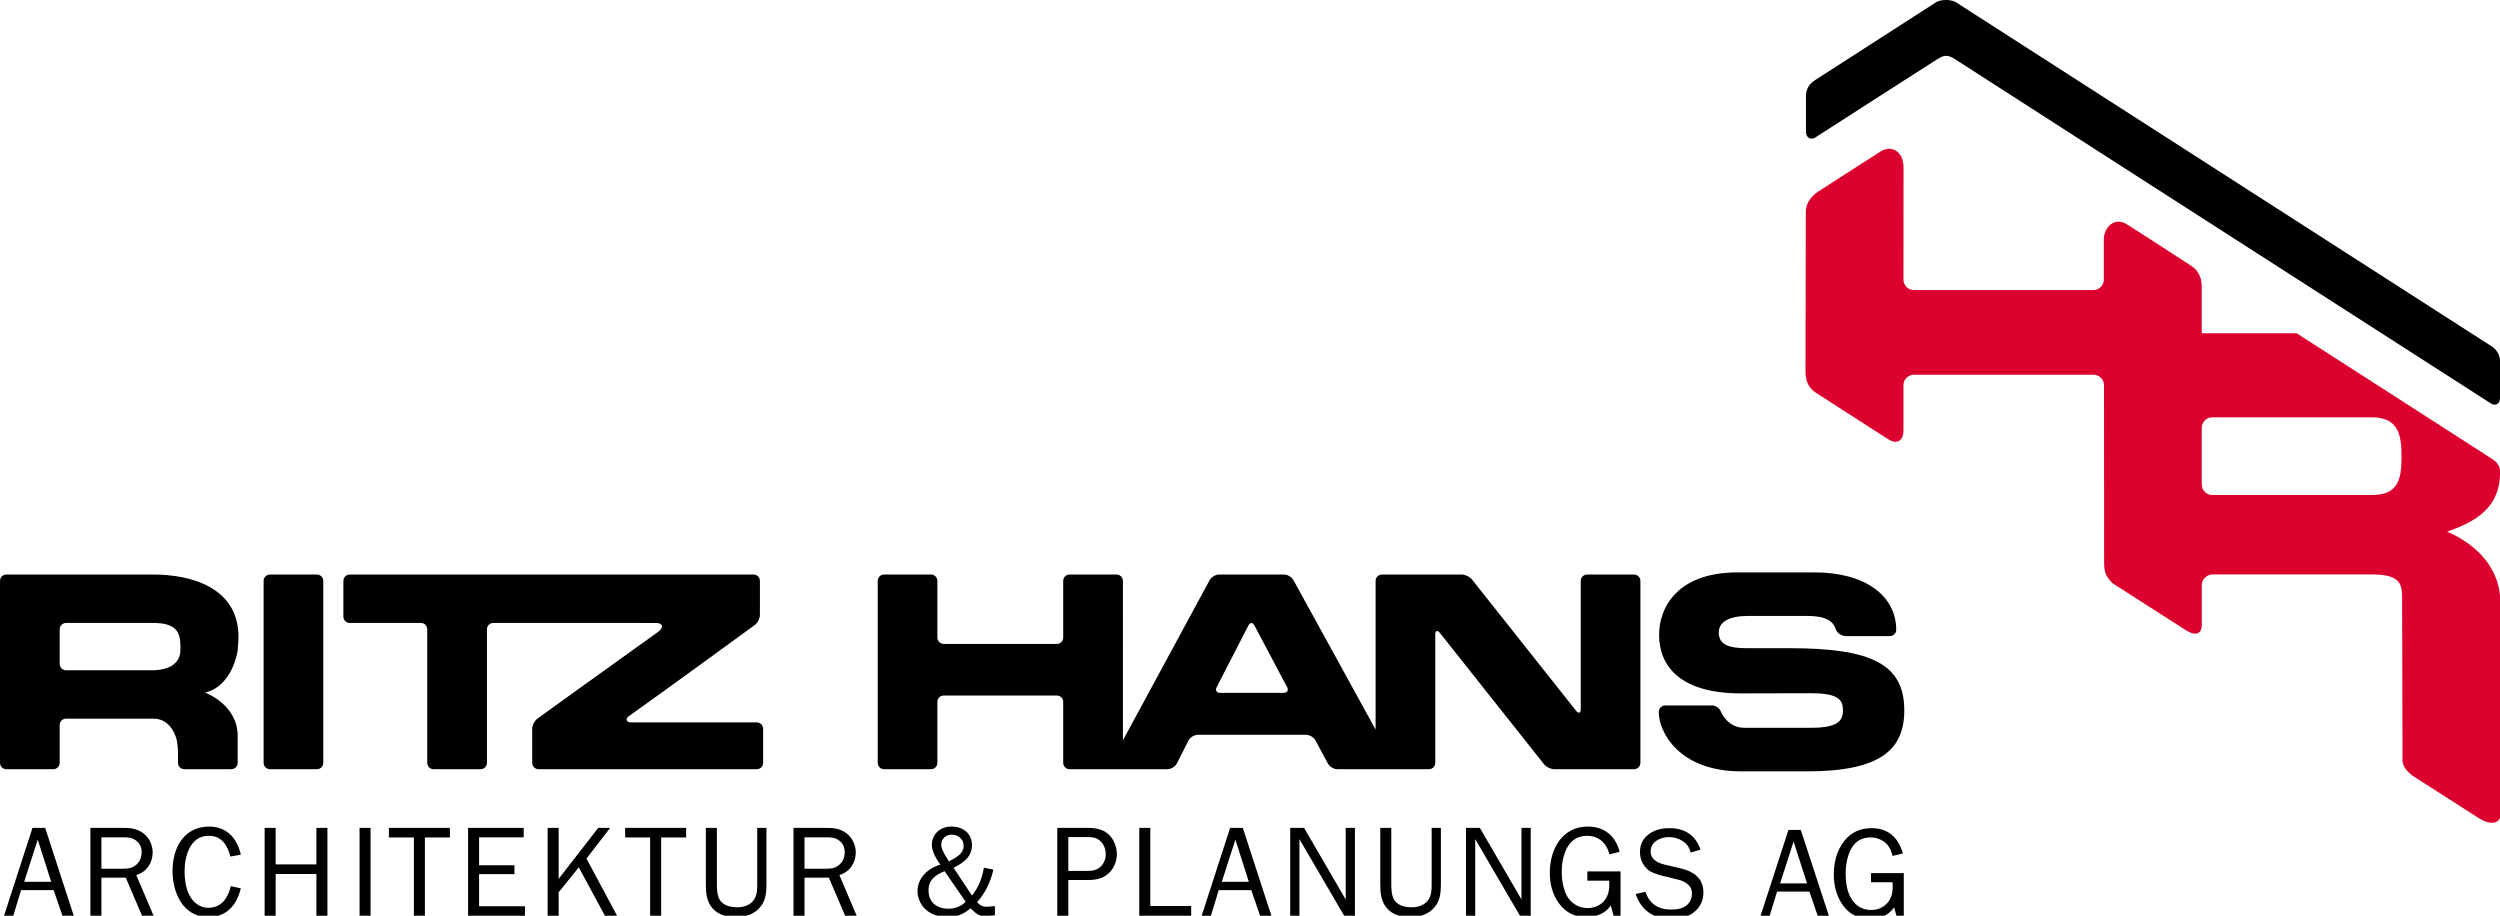 <?xml version="1.0" encoding="utf-8"?>
<!-- Generator: Adobe Illustrator 16.0.0, SVG Export Plug-In . SVG Version: 6.00 Build 0)  -->
<!DOCTYPE svg PUBLIC "-//W3C//DTD SVG 1.1//EN" "http://www.w3.org/Graphics/SVG/1.1/DTD/svg11.dtd">
<svg version="1.1" id="Ebene_1" xmlns="http://www.w3.org/2000/svg" xmlns:xlink="http://www.w3.org/1999/xlink" x="0px" y="0px"
	 width="1224.443px" height="448.516px" viewBox="0 0 1224.443 448.516" enable-background="new 0 0 1224.443 448.516"
	 xml:space="preserve">
<path d="M75.056,281.395H3.111C1.4,281.395,0,282.792,0,284.51v89.113c0,1.709,1.4,3.115,3.111,3.115h23.012
	c1.709,0,3.112-1.406,3.112-3.115v-18.535c0-1.699,1.396-3.111,3.105-3.111h42.848c9.086,0,11.318,10.265,11.318,10.265
	c0.366,1.678,0.662,4.44,0.662,6.149v5.232c0,1.709,1.401,3.115,3.112,3.115h23.013c1.712,0,3.112-1.406,3.112-3.115v-13.088
	c0-15.664-15.936-21.188-15.936-21.33c13.433-3.158,15.889-20.357,15.889-20.357c0.242-1.695,0.438-5.236,0.438-6.947
	C116.799,287.346,92.887,281.395,75.056,281.395 M88.359,318.271c0,6.842-5.795,10.011-13.91,10.011H32.342
	c-1.709,0-3.105-1.406-3.105-3.115v-16.959c0-1.713,1.396-3.104,3.105-3.104h42.584c11.134,0,13.435,4.229,13.435,11.381
	L88.359,318.271L88.359,318.271z"/>
<path d="M155.226,281.395h-23.014c-1.713,0-3.107,1.398-3.107,3.117v89.111c0,1.709,1.396,3.115,3.107,3.115h23.014
	c1.714,0,3.111-1.406,3.111-3.115v-89.111C158.338,282.793,156.939,281.395,155.226,281.395"/>
<path d="M370.658,353.825h-61.729c-2.011,0-2.816-1.732-1.107-2.938c15.482-10.935,61.842-44.759,61.842-44.759
	c1.389-0.998,2.523-3.217,2.523-4.926v-16.69c0-1.718-1.401-3.117-3.113-3.117H276.47h-10.862h-94.324
	c-1.709,0-3.104,1.399-3.104,3.117v17.478c0,1.714,1.395,3.114,3.104,3.114h34.867c1.71,0,3.108,1.393,3.108,3.104v65.418
	c0,1.709,1.399,3.115,3.11,3.115h23.014c1.715,0,3.111-1.406,3.111-3.115v-65.418c0-1.713,1.397-3.104,3.109-3.104
	c0,0,73.689,0.011,79.294,0.011c3.606-0.134,4.633,2.034,1.308,4.438c-14.729,10.652-44.151,31.58-59.03,42.451
	c-1.379,1.011-2.523,3.222-2.523,4.927v16.694c0,1.709,1.398,3.114,3.111,3.114h106.896c1.709,0,3.107-1.405,3.107-3.114V356.93
	C373.765,355.225,372.367,353.825,370.658,353.825"/>
<path d="M800.328,281.395h-23.012c-1.709,0-3.111,1.398-3.111,3.117v63.043c0,1.709-1.134,2.012-2.192,0.674l-51.045-64.389
	c-1.065-1.354-3.338-2.445-5.044-2.445h-39.077c-1.714,0-3.112,1.398-3.112,3.117v72.82l-40.245-73.217
	c-0.818-1.488-2.894-2.723-4.601-2.723h-31.841c-1.706,0-3.775,1.237-4.594,2.737l-42.479,78.474V284.51
	c0-1.717-1.399-3.117-3.116-3.117H523.85c-1.711,0-3.114,1.4-3.114,3.117v27.752c0,1.709-1.396,3.109-3.106,3.109h-55.405
	c-1.711,0-3.114-1.4-3.114-3.109V284.51c0-1.717-1.398-3.117-3.104-3.117h-23.019c-1.705,0-3.101,1.4-3.101,3.117v89.113
	c0,1.709,1.396,3.115,3.101,3.115h23.019c1.706,0,3.104-1.406,3.104-3.115v-29.857c0-1.713,1.403-3.113,3.114-3.113h55.405
	c1.713,0,3.106,1.4,3.106,3.113v29.857c0,1.709,1.403,3.115,3.114,3.115h21.58h1.429h25.004c1.711,0,3.743-1.256,4.519-2.777
	l5.742-11.311c0.779-1.523,2.809-2.771,4.518-2.771h53.04c1.709,0,3.772,1.229,4.586,2.736l6.135,11.381
	c0.813,1.5,2.873,2.739,4.59,2.739h21.854h4.448h18.561c1.712,0,3.112-1.405,3.112-3.114v-63.045c0-1.711,1.132-2.013,2.194-0.672
	l51.047,64.389c1.066,1.347,3.338,2.442,5.045,2.442h39.074c1.709,0,3.107-1.405,3.107-3.114V284.51
	C803.436,282.793,802.037,281.395,800.328,281.395 M628.749,339.336h-31.175c-1.711,0-2.469-1.246-1.687-2.764l15.591-30.289
	c0.777-1.516,2.08-1.533,2.877-0.01l16.053,30.315C631.208,338.102,630.465,339.336,628.749,339.336"/>
<path d="M876.713,317.477c-5.008,0-16.948,0.004-20.637,0.004c-8.649,0-14.26-1.293-14.26-7.729c0-5.14,5.108-8.069,14.17-8.069
	h29.294c11.831,0,13.139,4.549,13.962,6.771c0.602,1.605,2.6,3.098,5.014,3.098h21.362c1.712,0,3.109-1.367,3.109-3.021
	c0-16.725-15.188-28.184-39.981-28.184h-37.71c-29.769,0-38.445,17.44-38.445,30.547c0,15.258,10.188,28.711,40.067,28.711
	c8.099,0,29.27-0.08,34.396-0.08c13.475,0,15.587,3.332,15.587,8.348c0,5.027-2.312,8.584-15.607,8.584h-32.71
	c-8.422,0-11.521-8.027-11.521-8.027c-0.609-1.594-2.516-2.904-4.227-2.904h-23.02c-1.707,0-3.106,1.402-3.106,3.111v0.369
	c0,9.037,9.415,28.787,40.382,28.787h32.305c35.854,0,47.544-10.604,47.544-29.895C932.681,325.243,916.467,317.477,876.713,317.477
	"/>
<path d="M957.689,0.919c-2.532-1.23-6.652-1.226-9.176,0.014l-59.469,38.268c-3.51,2.226-4.535,5.123-4.535,7.923v17.352
	c0,2.819,2.225,4.384,4.582,2.862c15.417-9.957,44.623-28.644,59.503-38.184c3.626-2.324,5.358-2.475,9.169-0.023
	c65.322,42.04,65.303,42.028,262.168,168.442c2.301,1.471,4.512,0.193,4.512-2.617v-18.311c0-2.81-2.061-6.105-4.587-7.336
	L957.689,0.919z"/>
<path fill="#DB002D" d="M1224.483,231.206c0-3.36-1.876-5.123-4.224-6.64c-22.129-14.283-95.449-61.353-95.449-61.353h-46.44
	v-22.227c0-2.81-0.257-7.524-5.104-10.735c-7.793-5.158-23.459-15.237-31.328-20.244c-6.711-4.272-11.541,1.911-11.541,7.142v19.804
	c0,2.81-2.287,5.104-5.099,5.104h-87.925c-2.809,0-5.11-2.294-5.104-5.104c0.043-17.784,0.038-55.005,0.038-55.005
	c0-7.644-5.804-11.185-11.126-7.821c-6.563,4.148-23.083,14.822-30.822,19.789c-4.132,2.652-5.914,6.744-5.914,9.554l-0.144,78.453
	c0,2.807,0.396,7.447,5.104,10.457c8.807,5.631,26.204,16.796,35.211,22.632c5.271,3.416,7.651-0.104,7.651-4.125v-22.246
	c0-2.805,2.297-5.101,5.104-5.101h88.02c2.809,0,5.104,2.296,5.104,5.101l0.059,87.182c0,4.727,1.119,6.821,4.152,9.854
	l35.744,22.896c5.934,3.809,7.933,0.829,7.933-2.3v-19.838c0-2.809,2.553-5.106,5.37-5.106h77.769
	c14.912,0,14.987,5.215,14.987,12.633c0,5.455,0.175,66.935,0.175,69.738v8.409c0,2.81,1.429,5.132,5.11,7.947l32.523,20.82
	c6.94,4.223,10.33,1.299,10.33-1.51V295.374c0-25.713-26.133-34.763-26.133-35.006
	C1214.027,255.086,1224.483,247.698,1224.483,231.206 M1176.226,223.602c0,11.729-1.931,18.835-14.604,18.835h-78.146
	c-2.817,0-5.106-2.299-5.106-5.104c0,0,0.035-20.863,0-27.816c-0.014-2.804,2.289-5.106,5.106-5.106h78.146
	c12.674,0,14.604,7.897,14.604,19.256V223.602z"/>
<path display="none" fill="#FFFFFF" d="M197.329,449.083l-4.33-12.551h-15.941l-3.828,12.551h-4.521l13.935-43.056h6.214
	l13.996,43.056H197.329z M185.215,411.805l-6.65,20.646h13.243L185.215,411.805z"/>
<path display="none" fill="#FFFFFF" d="M235.299,449.083l-7.971-18.639h-11.924v18.639h-5.398v-43.056h16.131
	c3.515,0,6.903,0.438,9.792,2.636c2.887,2.196,4.579,5.774,4.579,9.414c0,5.086-3.012,9.666-8.031,11.047l8.473,19.959H235.299z
	 M225.508,426.049c2.89,0,5.272-0.188,7.407-2.385c1.506-1.506,2.196-3.578,2.196-5.646c0-2.514-0.942-4.582-3.013-5.965
	c-1.884-1.316-3.702-1.383-5.965-1.383h-10.729v15.379H225.508L225.508,426.049z"/>
<path display="none" fill="#FFFFFF" d="M281.678,435.651c-2.01,8.157-6.844,14.059-15.941,14.059
	c-12.427,0-17.512-11.986-17.512-22.594c0-11.107,5.461-21.716,17.949-21.716c8.66,0,13.745,5.836,15.504,13.744l-5.083,0.941
	c-1.509-5.459-4.205-10.168-10.607-10.168c-9.352,0-11.862,10.168-11.862,17.635c0,3.392,0.564,7.597,2.008,10.736
	c1.759,3.828,5.083,6.902,9.604,6.902c6.589,0,9.666-4.959,11.045-10.609L281.678,435.651z"/>
<polygon display="none" fill="#FFFFFF" points="316.698,449.083 316.698,428.622 296.74,428.622 296.74,449.083 291.342,449.083 
	291.342,406.027 296.74,406.027 296.74,423.915 316.698,423.915 316.698,406.027 322.095,406.027 322.095,449.083 "/>
<rect x="334.836" y="406.027" display="none" fill="#FFFFFF" width="5.396" height="43.056"/>
<polygon display="none" fill="#FFFFFF" points="360.441,449.083 360.441,410.734 348.202,410.734 348.202,406.027 378.077,406.027 
	378.077,410.734 365.839,410.734 365.839,449.083 "/>
<polygon display="none" fill="#FFFFFF" points="413.85,449.083 385.983,449.083 385.983,406.027 413.223,406.027 413.223,410.67 
	391.382,410.67 391.382,424.354 408.704,424.354 408.704,428.688 391.382,428.688 391.382,444.44 413.85,444.44 "/>
<polygon display="none" fill="#FFFFFF" points="451.006,449.083 438.201,425.36 428.348,437.596 428.348,449.083 422.949,449.083 
	422.949,406.027 428.348,406.027 428.348,431.006 447.74,406.027 453.577,406.027 441.969,421.09 456.969,449.083 "/>
<polygon display="none" fill="#FFFFFF" points="471.15,449.083 471.15,410.734 458.912,410.734 458.912,406.027 488.787,406.027 
	488.787,410.734 476.549,410.734 476.549,449.083 "/>
<path display="none" fill="#FFFFFF" d="M526.129,406.027v27.24c0,4.267-0.25,8.224-3.139,11.675
	c-2.888,3.45-7.218,4.768-11.609,4.768c-4.205,0-8.662-0.879-11.551-4.141c-3.139-3.517-3.389-7.847-3.389-12.302v-27.24h5.398
	v27.24c0,2.572,0.062,6.087,1.632,8.345c1.757,2.573,5.396,3.33,8.347,3.33c2.761,0,5.9-0.882,7.719-3.076
	c2.071-2.447,2.071-5.648,2.071-8.599v-27.24H526.129L526.129,406.027z"/>
<path display="none" fill="#FFFFFF" d="M563.658,449.083l-7.971-18.639h-11.924v18.639h-5.398v-43.056h16.129
	c3.518,0,6.905,0.438,9.793,2.636c2.889,2.196,4.581,5.774,4.581,9.414c0,5.086-3.013,9.666-8.032,11.047l8.474,19.959H563.658z
	 M553.867,426.049c2.891,0,5.272-0.188,7.407-2.385c1.507-1.506,2.197-3.578,2.197-5.646c0-2.514-0.943-4.582-3.014-5.965
	c-1.884-1.316-3.701-1.383-5.965-1.383h-10.729v15.379H553.867L553.867,426.049z"/>
<path display="none" fill="#FFFFFF" d="M635.015,448.831l-4.771,0.441c-3.514,0-4.77-1.636-7.094-3.828
	c-3.576,2.948-6.84,4.266-11.547,4.266c-3.264,0-7.029-1.004-9.602-2.949c-3.016-2.258-4.896-6.022-4.896-9.729
	c0-6.465,5.209-11.297,11.171-12.99c-1.818-2.574-4.143-6.401-4.143-9.543c0-5.459,4.08-9.099,9.604-9.099
	c5.584,0,10.041,3.263,10.041,9.099c0,5.774-4.33,8.789-9.037,11.047l9.037,13.621c3.199-3.891,5.021-8.662,5.838-13.621
	l4.646,0.943c-1.257,5.836-3.952,11.483-7.97,15.94c1.381,1.506,2.572,2.258,4.705,2.258l4.017-0.313L635.015,448.831
	L635.015,448.831z M610.351,427.243c-4.456,1.881-7.845,4.143-7.845,9.412c0,5.899,4.079,8.975,9.791,8.975
	c3.264,0,6.088-1.127,8.408-3.387L610.351,427.243z M612.549,422.471c3.075-1.818,7.152-3.449,7.152-7.719
	c0-3.201-2.635-5.396-5.836-5.396c-2.887,0-5.146,2.069-5.146,4.957c0,2.321,2.194,5.584,3.389,7.53L612.549,422.471z"/>
<path display="none" fill="#FFFFFF" d="M663.57,449.083v-43.056h14.436c3.702,0,7.405,0.438,10.354,2.888
	c2.824,2.387,4.396,6.401,4.396,10.043c0,3.326-1.382,6.777-3.769,9.102c-2.886,2.824-6.464,3.515-10.354,3.515h-9.666v17.512
	h-5.397V449.083z M678.068,427.116c2.574,0,4.832-0.25,6.841-2.197c1.569-1.568,2.388-3.764,2.388-5.961
	c0-2.571-0.943-5.146-3.016-6.776c-1.817-1.445-3.639-1.636-5.836-1.636h-9.479v16.57H678.068L678.068,427.116z"/>
<polygon display="none" fill="#FFFFFF" points="727.146,449.083 701.729,449.083 701.729,406.027 707.129,406.027 707.129,444.315 
	727.146,444.315 "/>
<path display="none" fill="#FFFFFF" d="M758.904,449.083l-4.33-12.551h-15.941l-3.828,12.551h-4.521l13.937-43.056h6.213
	l13.996,43.056H758.904z M746.79,411.805l-6.65,20.646h13.243L746.79,411.805z"/>
<polygon display="none" fill="#FFFFFF" points="798.068,449.083 776.162,411.551 776.162,449.083 771.643,449.083 771.643,406.027 
	778.424,406.027 798.82,441.114 798.82,406.027 803.342,406.027 803.342,449.083 "/>
<path display="none" fill="#FFFFFF" d="M844.445,406.027v27.24c0,4.267-0.25,8.224-3.138,11.675
	c-2.888,3.45-7.218,4.768-11.61,4.768c-4.205,0-8.662-0.879-11.55-4.141c-3.139-3.517-3.391-7.847-3.391-12.302v-27.24h5.397v27.24
	c0,2.572,0.063,6.087,1.631,8.345c1.76,2.573,5.398,3.33,8.352,3.33c2.76,0,5.896-0.882,7.717-3.076
	c2.071-2.447,2.071-5.648,2.071-8.599v-27.24H844.445L844.445,406.027z"/>
<polygon display="none" fill="#FFFFFF" points="883.172,449.083 861.264,411.551 861.264,449.083 856.746,449.083 856.746,406.027 
	863.525,406.027 883.924,441.114 883.924,406.027 888.441,406.027 888.441,449.083 "/>
<path display="none" fill="#FFFFFF" d="M932.436,449.397h-3.326l-1.443-5.337c-2.699,3.953-7.217,5.648-11.925,5.648
	c-5.773,0-9.979-2.072-13.433-6.652c-3.264-4.457-4.518-9.602-4.518-15.063c0-11.301,5.897-22.596,18.641-22.596
	c8.223,0,13.555,4.645,15.563,12.363l-5.082,1.256c-1.063-5.396-5.209-9.103-10.855-9.103c-9.729,0-12.428,9.918-12.428,17.824
	c0,3.705,0.689,8.098,2.445,11.424c1.947,3.639,5.775,6.152,10.041,6.152c6.655,0,10.797-4.521,10.797-11.048v-2.385H916.18v-4.52
	h16.256V449.397z"/>
<g>
	<path d="M30.597,448.516l-4.33-12.551H10.324l-3.828,12.551H1.977l13.933-43.055h6.214l13.996,43.055H30.597z M18.483,411.236
		l-6.652,20.648h13.243L18.483,411.236z"/>
	<path d="M69.567,448.516l-7.971-18.639H49.672v18.639h-5.396v-43.055h16.129c3.515,0,6.905,0.438,9.792,2.637
		c2.887,2.195,4.581,5.773,4.581,9.412c0,5.086-3.012,9.666-8.033,11.047l8.473,19.959H69.567L69.567,448.516z M59.776,425.483
		c2.888,0,5.271-0.188,7.407-2.388c1.506-1.506,2.194-3.576,2.194-5.646c0-2.513-0.94-4.582-3.013-5.964
		c-1.882-1.317-3.702-1.383-5.963-1.383h-10.73v15.38H59.776L59.776,425.483z"/>
	<path d="M117.946,435.084c-2.008,8.158-6.842,14.059-15.941,14.059c-12.427,0-17.512-11.983-17.512-22.594
		c0-11.107,5.461-21.715,17.951-21.715c8.66,0,13.745,5.836,15.502,13.744l-5.083,0.939c-1.507-5.459-4.205-10.166-10.607-10.166
		c-9.352,0-11.86,10.166-11.86,17.635c0,3.391,0.563,7.596,2.008,10.733c1.757,3.828,5.083,6.902,9.603,6.902
		c6.591,0,9.666-4.957,11.045-10.607L117.946,435.084z"/>
	<polygon points="154.966,448.516 154.966,428.055 135.008,428.055 135.008,448.516 129.61,448.516 129.61,405.461 135.008,405.461 
		135.008,423.348 154.966,423.348 154.966,405.461 160.363,405.461 160.363,448.516 	"/>
	<rect x="176.102" y="405.461" width="5.396" height="43.055"/>
	<polygon points="202.709,448.516 202.709,410.168 190.47,410.168 190.47,405.461 220.345,405.461 220.345,410.168 208.105,410.168 
		208.105,448.516 	"/>
	<polygon points="257.118,448.516 229.251,448.516 229.251,405.461 256.491,405.461 256.491,410.104 234.648,410.104 
		234.648,423.788 251.972,423.788 251.972,428.12 234.648,428.12 234.648,443.874 257.118,443.874 	"/>
	<polygon points="296.272,448.516 283.469,424.793 273.616,437.03 273.616,448.516 268.217,448.516 268.217,405.461 
		273.616,405.461 273.616,430.44 293.008,405.461 298.845,405.461 287.235,420.523 302.235,448.516 	"/>
	<polygon points="318.42,448.516 318.42,410.168 306.18,410.168 306.18,405.461 336.055,405.461 336.055,410.168 323.815,410.168 
		323.815,448.516 	"/>
	<path d="M375.395,405.461v27.24c0,4.266-0.25,8.223-3.137,11.674c-2.89,3.451-7.22,4.768-11.611,4.768
		c-4.205,0-8.662-0.879-11.549-4.141c-3.139-3.516-3.389-7.846-3.389-12.301v-27.24h5.396v27.24c0,2.572,0.063,6.086,1.632,8.344
		c1.757,2.574,5.398,3.33,8.349,3.33c2.761,0,5.898-0.881,7.719-3.076c2.07-2.447,2.07-5.647,2.07-8.598v-27.24H375.395
		L375.395,405.461z"/>
	<path d="M413.927,448.516l-7.973-18.639h-11.924v18.639h-5.396v-43.055h16.129c3.516,0,6.903,0.438,9.793,2.637
		c2.887,2.195,4.581,5.773,4.581,9.412c0,5.086-3.015,9.666-8.034,11.047l8.474,19.959H413.927L413.927,448.516z M404.135,425.483
		c2.889,0,5.271-0.188,7.407-2.388c1.507-1.506,2.195-3.576,2.195-5.646c0-2.513-0.941-4.582-3.014-5.964
		c-1.882-1.317-3.701-1.383-5.963-1.383H394.03v15.38H404.135L404.135,425.483z"/>
	<path d="M487.283,448.264l-4.77,0.441c-3.516,0-4.771-1.635-7.094-3.828c-3.575,2.949-6.841,4.266-11.548,4.266
		c-3.264,0-7.028-1.004-9.602-2.946c-3.014-2.258-4.896-6.025-4.896-9.73c0-6.465,5.21-11.297,11.172-12.99
		c-1.82-2.573-4.144-6.401-4.144-9.542c0-5.459,4.08-9.099,9.604-9.099c5.584,0,10.042,3.263,10.042,9.099
		c0,5.774-4.33,8.788-9.038,11.049l9.038,13.618c3.197-3.891,5.021-8.659,5.837-13.618l4.645,0.94
		c-1.258,5.836-3.953,11.484-7.97,15.941c1.381,1.506,2.574,2.258,4.705,2.258l4.018-0.313V448.264L487.283,448.264z
		 M462.619,426.676c-4.456,1.881-7.845,4.144-7.845,9.412c0,5.9,4.079,8.978,9.791,8.978c3.264,0,6.088-1.13,8.409-3.39
		L462.619,426.676z M464.815,421.905c3.077-1.82,7.154-3.451,7.154-7.72c0-3.201-2.634-5.396-5.836-5.396
		c-2.889,0-5.146,2.068-5.146,4.957c0,2.32,2.196,5.584,3.391,7.531L464.815,421.905z"/>
	<path d="M517.84,448.516v-43.055h14.434c3.705,0,7.408,0.438,10.355,2.889c2.822,2.385,4.395,6.4,4.395,10.041
		c0,3.326-1.381,6.777-3.766,9.103c-2.889,2.824-6.466,3.512-10.355,3.512h-9.666v17.514h-5.396L517.84,448.516L517.84,448.516z
		 M532.338,426.549c2.572,0,4.831-0.25,6.842-2.197c1.566-1.565,2.385-3.764,2.385-5.961c0-2.57-0.943-5.146-3.014-6.776
		c-1.818-1.445-3.641-1.634-5.836-1.634h-9.479v16.568H532.338z"/>
	<polygon points="583.414,448.516 557.996,448.516 557.996,405.461 563.395,405.461 563.395,443.749 583.414,443.749 	"/>
	<path d="M617.174,448.516l-4.33-12.551H596.9l-3.828,12.551h-4.518l13.934-43.055h6.213l13.996,43.055H617.174z M605.059,411.236
		l-6.652,20.648h13.242L605.059,411.236z"/>
	<polygon points="658.338,448.516 636.43,410.984 636.43,448.516 631.91,448.516 631.91,405.461 638.689,405.461 659.09,440.547 
		659.09,405.461 663.607,405.461 663.607,448.516 	"/>
	<path d="M705.715,405.461v27.24c0,4.266-0.25,8.223-3.139,11.674s-7.219,4.768-11.609,4.768c-4.205,0-8.662-0.879-11.55-4.141
		c-3.14-3.516-3.392-7.846-3.392-12.301v-27.24h5.398v27.24c0,2.572,0.063,6.086,1.631,8.344c1.758,2.574,5.396,3.33,8.35,3.33
		c2.76,0,5.898-0.881,7.717-3.076c2.072-2.447,2.072-5.647,2.072-8.598v-27.24H705.715L705.715,405.461z"/>
	<polygon points="744.438,448.516 722.531,410.984 722.531,448.516 718.014,448.516 718.014,405.461 724.795,405.461 
		745.189,440.547 745.189,405.461 749.711,405.461 749.711,448.516 	"/>
	<path d="M793.703,448.831h-3.324l-1.443-5.336c-2.701,3.953-7.217,5.646-11.924,5.646c-5.775,0-9.979-2.069-13.436-6.649
		c-3.264-4.457-4.518-9.603-4.518-15.063c0-11.299,5.898-22.596,18.641-22.596c8.225,0,13.557,4.645,15.563,12.363l-5.082,1.258
		c-1.064-5.398-5.209-9.104-10.857-9.104c-9.729,0-12.428,9.918-12.428,17.823c0,3.705,0.691,8.099,2.447,11.424
		c1.947,3.642,5.773,6.152,10.041,6.152c6.656,0,10.797-4.521,10.797-11.047v-2.385h-10.732v-4.521h16.256L793.703,448.831
		L793.703,448.831z"/>
	<path d="M801.094,437.868l4.813-1.094c1.938,5.813,6.136,8.719,12.595,8.719c3.375,0,5.916-0.717,7.625-2.148
		c1.706-1.432,2.563-3.35,2.563-5.754c0-1.817-0.65-3.281-1.953-4.391c-1.301-1.107-2.805-1.871-4.512-2.289l-8.535-2.105
		c-2.209-0.563-4.016-1.246-5.422-2.049c-1.406-0.805-2.602-2.041-3.578-3.709c-0.98-1.67-1.469-3.577-1.469-5.728
		c0-3.567,1.344-6.409,4.029-8.526c2.688-2.119,6.137-3.178,10.346-3.178c7.75,0,12.844,3.512,15.279,10.53l-4.844,1.438
		c-0.563-2.5-1.887-4.392-3.969-5.672c-2.084-1.281-4.303-1.922-6.656-1.922c-2.334,0-4.412,0.616-6.232,1.854
		c-1.824,1.234-2.734,2.982-2.734,5.242c0,3.16,2.311,5.295,6.93,6.404l7.979,1.871c7.291,1.75,10.938,5.678,10.938,11.782
		c0,3.688-1.371,6.757-4.107,9.205c-2.74,2.447-6.602,3.672-11.578,3.672C809.76,450.024,803.926,445.971,801.094,437.868z"/>
	<path d="M895.943,449.149h-5.457l-4.289-12.472h-15.828l-3.814,12.472h-4.469l13.859-42.656h6.045L895.943,449.149z
		 M885.059,432.68l-6.607-20.5l-6.598,20.5H885.059z"/>
	<path d="M932.436,427.649v22.094h-3.266l-1.471-5.344c-2.627,3.75-6.533,5.625-11.725,5.625c-5.629,0-10.006-2.115-13.133-6.351
		c-3.127-4.231-4.689-9.371-4.689-15.418c0-6.463,1.656-11.852,4.969-16.166c3.313-4.314,7.813-6.475,13.5-6.475
		c7.854,0,12.979,4.125,15.375,12.375l-5.063,1.219c-0.73-3.166-2.094-5.469-4.094-6.905c-2-1.436-4.188-2.155-6.563-2.155
		c-4.209,0-7.313,1.699-9.313,5.099c-2,3.397-3,7.664-3,12.793c0,5.524,1.119,9.848,3.357,12.965s5.285,4.676,9.143,4.676
		c3,0,5.504-0.998,7.516-2.989c2.01-1.994,3.016-4.746,3.016-8.255c0-0.647-0.021-1.42-0.063-2.317H916.37v-4.469L932.436,427.649
		L932.436,427.649z"/>
</g>
</svg>
